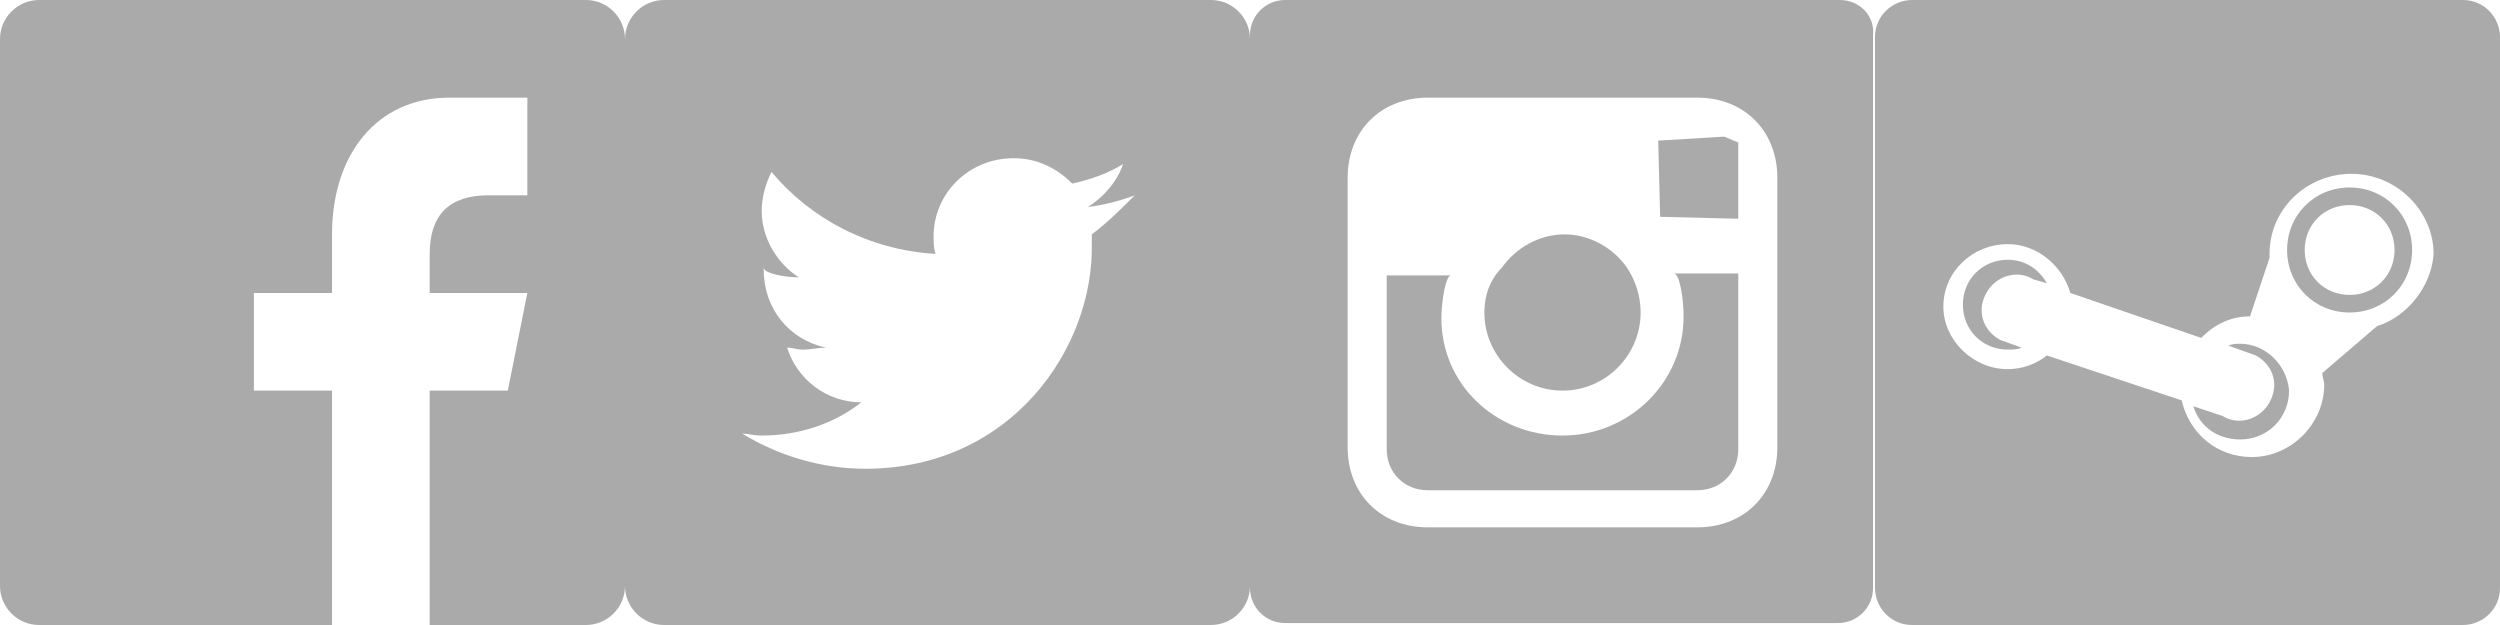 <?xml version="1.0" encoding="utf-8"?>
<!-- Generator: Adobe Illustrator 19.0.0, SVG Export Plug-In . SVG Version: 6.00 Build 0)  -->
<svg version="1.1" id="Layer_1" xmlns="http://www.w3.org/2000/svg" xmlns:xlink="http://www.w3.org/1999/xlink" x="0px" y="0px"
	 viewBox="0 0 128 32" style="enable-background:new 0 0 128 32;" xml:space="preserve">
<style type="text/css">
	.st0{fill:#AAAAAA;}
</style>
<path id="XMLID_19_" class="st0" d="M30,0H2C0.9,0,0,0.9,0,2v28c0,1.1,0.9,2,2,2h15V20h-4v-5h4v-3c0-4.1,2.3-7,6-7c1.8,0,3,0,4,0v5
	h-2c-2,0-3,1-3,3v2h5l-1,5h-4v12h8c1.1,0,2-0.9,2-2V2C32,0.9,31.1,0,30,0z"/>
<path id="XMLID_20_" class="st0" d="M62,0H34c-1.1,0-2,0.9-2,2v28c0,1.1,0.9,2,2,2h28c1.1,0,2-0.9,2-2V2C64,0.9,63.1,0,62,0z
	 M55.9,12c0,0.2,0,0.3,0,0.5C56,17.8,51.8,24,44.3,24c-2.3,0-4.5-0.7-6.3-1.8c0.3,0,0.6,0.1,1,0.1c1.9,0,3.7-0.6,5.1-1.7
	c-1.8,0-3.3-1.2-3.8-2.8c0.3,0,0.5,0.1,0.8,0.1c0.4,0,0.8-0.1,1.2-0.1c-1.9-0.4-3.2-2-3.2-4c0,0,0,0,0-0.1c0,0.3,1.1,0.5,1.8,0.5
	c-1.1-0.7-1.9-2-1.9-3.4c0-0.7,0.2-1.4,0.5-2c2,2.4,5,4,8.4,4.2c-0.1-0.3-0.1-0.6-0.1-0.9c0-2.2,1.8-4,4.1-4c1.2,0,2.2,0.5,3,1.3
	c0.9-0.2,1.8-0.5,2.6-1c-0.3,0.9-1,1.7-1.8,2.2c0.8-0.1,1.6-0.3,2.4-0.6C57.4,10.7,56.7,11.4,55.9,12z"/>
<g id="XMLID_5_">
	<path id="XMLID_7_" class="st0" d="M80,20c2.2,0,4-1.8,4-4c0-0.9-0.3-1.7-0.7-2.3c-0.7-1-1.9-1.7-3.2-1.7c-1.3,0-2.5,0.7-3.2,1.7
		C76.3,14.3,76,15.1,76,16C76,18.2,77.8,20,80,20z"/>
	<polygon id="XMLID_8_" class="st0" points="89,11.2 89,7.8 89,7.3 88.3,7 88.2,7 84.9,7.2 85,11.1 	"/>
	<path id="XMLID_22_" class="st0" d="M94.2,0H65.8c-1,0-1.8,0.8-1.8,1.8v28.3c0,1,0.8,1.8,1.8,1.8h28.3c1,0,1.8-0.8,1.8-1.8V1.8
		C96,0.8,95.2,0,94.2,0z M91,13.7v9.2c0,2.4-1.7,4.1-4.1,4.1H73.1c-2.4,0-4.1-1.7-4.1-4.1v-9.2V9.1C69,6.7,70.7,5,73.1,5h13.8
		C89.3,5,91,6.7,91,9.1V13.7z"/>
	<path id="XMLID_23_" class="st0" d="M86.2,16.2c0,3.4-2.8,6.1-6.2,6.1c-3.4,0-6.2-2.6-6.2-6c0-0.8,0.2-2.2,0.5-2.2H71v8.9
		c0,1.2,0.9,2.1,2.1,2.1h13.8c1.2,0,2.1-0.9,2.1-2.1l0,0V14h-3.3C86,14,86.2,15.3,86.2,16.2z"/>
</g>
<g id="XMLID_4_">
	<path id="XMLID_12_" class="st0" d="M120.3,9.6c-1.8,0-3.2,1.4-3.2,3.2c0,1.8,1.4,3.2,3.2,3.2s3.2-1.4,3.2-3.2
		C123.5,11,122.1,9.6,120.3,9.6z M120.3,15.1c-1.3,0-2.3-1-2.3-2.3s1-2.3,2.3-2.3c1.3,0,2.3,1,2.3,2.3S121.6,15.1,120.3,15.1z"/>
	<path id="XMLID_24_" class="st0" d="M102.8,13.3c-1.3,0-2.3,1-2.3,2.3s1,2.3,2.3,2.3c0.2,0,0.5,0,0.7-0.1l-1.1-0.4
		c-0.9-0.5-1.2-1.5-0.7-2.4c0.5-0.9,1.6-1.2,2.4-0.7l0.7,0.2C104.4,13.8,103.7,13.3,102.8,13.3z"/>
	<path id="XMLID_25_" class="st0" d="M114.7,17.6c-0.2,0-0.4,0-0.6,0.1l1.4,0.5c0.9,0.5,1.2,1.5,0.7,2.4c-0.5,0.9-1.6,1.2-2.4,0.7
		l-1.5-0.5c0.3,1,1.2,1.7,2.4,1.7c1.4,0,2.5-1.1,2.5-2.5C117.1,18.7,116,17.6,114.7,17.6z"/>
	<path id="XMLID_28_" class="st0" d="M128,1.9c0-1-0.8-1.9-1.9-1.9H97.9c-1,0-1.9,0.8-1.9,1.9v28.2c0,1,0.8,1.9,1.9,1.9h28.2
		c1,0,1.9-0.8,1.9-1.9V1.9z M121.7,16.7l-2.8,2.4c0,0.2,0.1,0.4,0.1,0.6c0,2-1.7,3.7-3.7,3.7c-1.8,0-3.2-1.2-3.6-2.9l-6.9-2.3
		c-0.5,0.4-1.2,0.7-2,0.7c-1.8,0-3.3-1.5-3.3-3.2c0-1.8,1.5-3.2,3.3-3.2c1.5,0,2.8,1.1,3.2,2.5l6.7,2.3c0.7-0.7,1.5-1.1,2.5-1.1l1-3
		c0-0.1,0-0.1,0-0.2c0-2.3,1.9-4.1,4.2-4.1s4.2,1.9,4.2,4.1C124.5,14.6,123.3,16.2,121.7,16.7z"/>
</g>
</svg>
